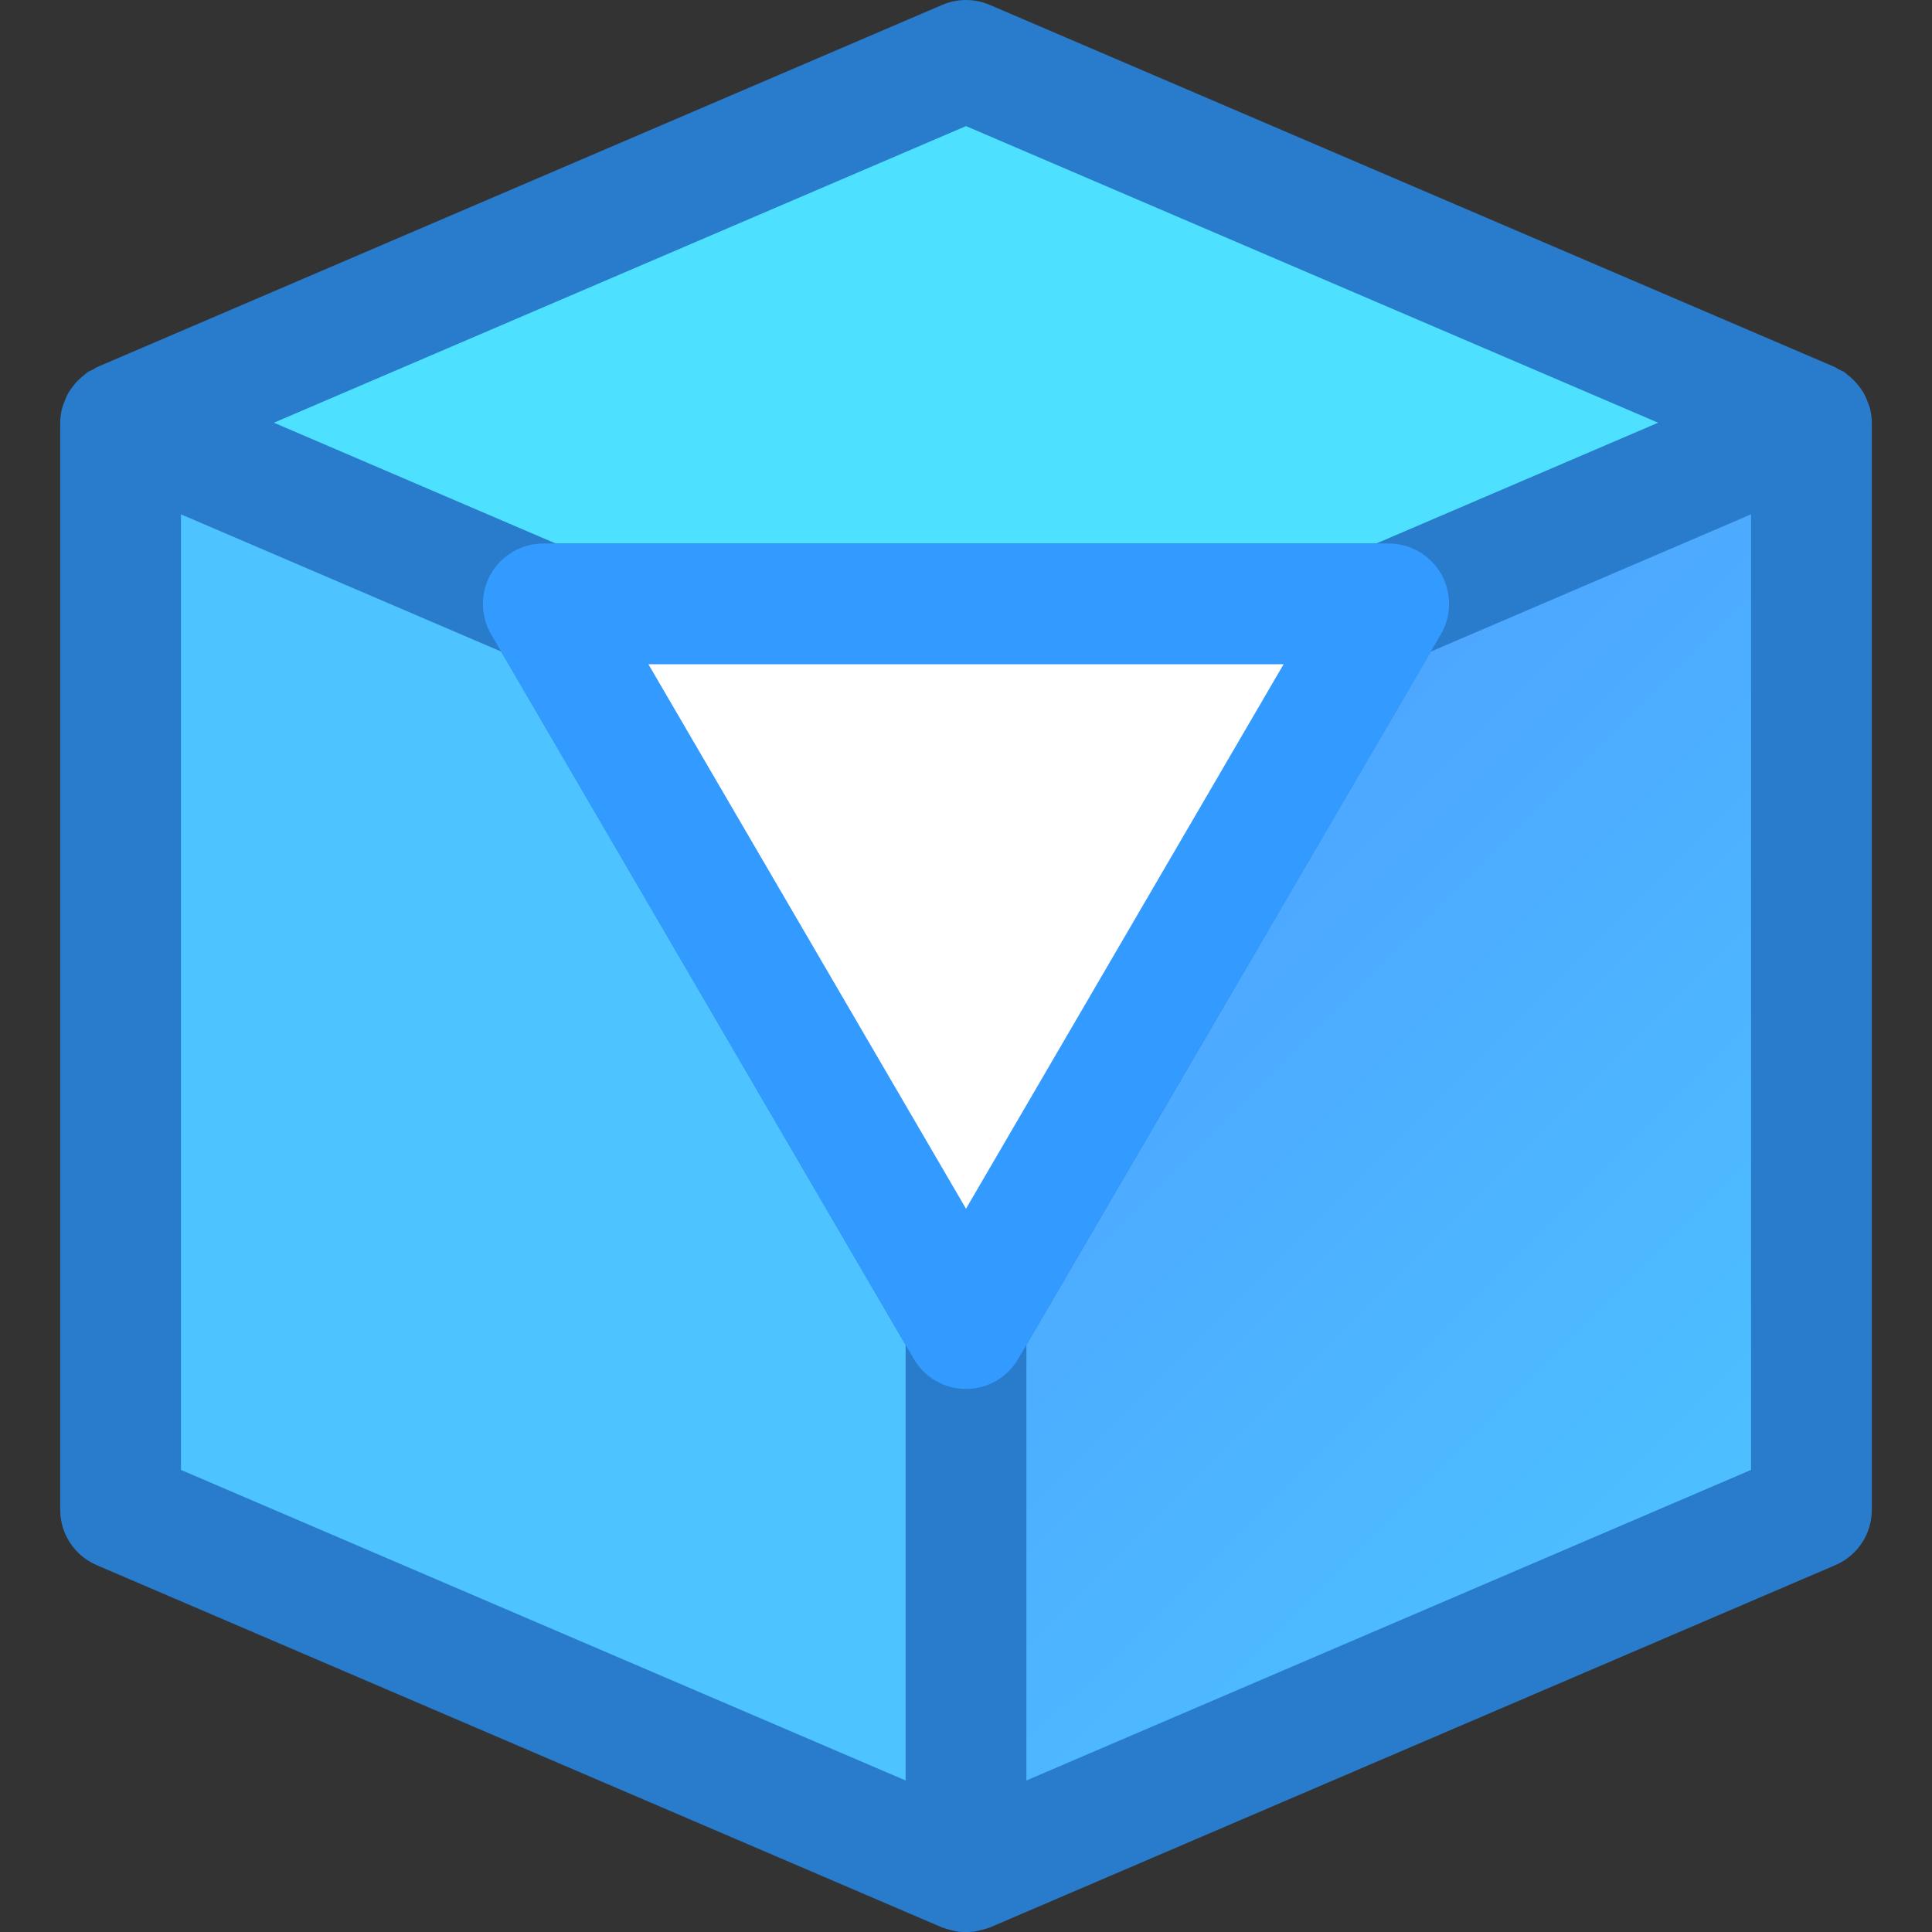 <?xml version="1.0" encoding="iso-8859-1"?>
<!-- Generator: Adobe Illustrator 19.0.0, SVG Export Plug-In . SVG Version: 6.00 Build 0)  -->
<svg version="1.1" id="Layer_1" xmlns="http://www.w3.org/2000/svg" xmlns:xlink="http://www.w3.org/1999/xlink" x="0px" y="0px"
	 viewBox="0 0 511.889 511.889" style="enable-background:new 0 0 511.889 511.889;" xml:space="preserve">
<rect x="0" y="0" width="511.889" height="511.889" fill="#333333" stroke="none"/>
<polygon style="fill:#4DC3FF;" points="255.945,352 255.945,496 31.945,400 31.945,112 143.945,160 "/>
<linearGradient id="SVGID_1_" gradientUnits="userSpaceOnUse" x1="-27.067" y1="629.389" x2="-15.824" y2="618.141" gradientTransform="matrix(16 0 0 -16 735.83 10309)">
	<stop  offset="0" style="stop-color:#4DA6FF"/>
	<stop  offset="1" style="stop-color:#4DC3FF"/>
</linearGradient>
<polygon style="fill:url(#SVGID_1_);" points="479.945,112 479.945,400 255.945,496 255.945,352 367.945,160 "/>
<polygon style="fill:#4DE1FF;" points="479.945,112 367.945,160 143.945,160 31.945,112 255.945,16 "/>
<path style="fill:#297BCC;" d="M495.305,107.68c-0.128-0.448-0.336-0.848-0.496-1.28c-0.336-0.912-0.736-1.792-1.232-2.624
	c-0.288-0.464-0.608-0.896-0.944-1.328c-0.528-0.704-1.104-1.36-1.76-1.968c-0.416-0.416-0.848-0.8-1.328-1.152
	c-0.288-0.208-0.496-0.48-0.8-0.688c-0.496-0.336-1.056-0.512-1.584-0.784c-0.32-0.16-0.576-0.416-0.912-0.56l-224-96
	c-4.048-1.728-8.56-1.728-12.608,0l-224,96c-0.336,0.144-0.592,0.4-0.912,0.56c-0.528,0.272-1.088,0.464-1.584,0.8
	c-0.304,0.192-0.528,0.464-0.8,0.672c-0.48,0.352-0.912,0.736-1.328,1.136c-0.656,0.608-1.232,1.264-1.76,1.968
	c-0.336,0.432-0.656,0.864-0.944,1.328c-0.496,0.832-0.896,1.712-1.232,2.64c-0.16,0.416-0.368,0.832-0.496,1.28
	c-0.4,1.392-0.64,2.832-0.64,4.32v288c0,6.416,3.792,12.176,9.696,14.704l224,96c0.176,0.08,0.352,0.08,0.528,0.16
	c0.656,0.256,1.328,0.416,2,0.576c0.608,0.144,1.2,0.304,1.808,0.384c0.656,0.08,1.296,0.064,1.952,0.064
	c0.656,0,1.312,0.016,1.952-0.064c0.608-0.08,1.2-0.24,1.808-0.384c0.688-0.16,1.36-0.32,2.016-0.576
	c0.176-0.064,0.352-0.08,0.528-0.16l224-96c5.92-2.528,9.712-8.272,9.712-14.704V112
	C495.945,110.512,495.705,109.072,495.305,107.68z M255.945,33.408L439.321,112l-74.672,32H147.225l-74.656-32L255.945,33.408z
	 M239.945,471.744l-192-82.288V136.272l84.848,36.368l107.152,183.696V471.744z M255.945,320.256L171.801,176h168.288
	L255.945,320.256z M463.945,389.456l-192,82.288V356.336L379.097,172.64l84.848-36.368V389.456z"/>
<polygon style="fill:#FFFFFF;" points="367.945,160 255.945,352 143.945,160 "/>
<path style="fill:#339AFF;" d="M381.817,152.032c-2.848-4.96-8.16-8.032-13.872-8.032h-224c-5.712,0-11.024,3.072-13.872,8.032
	c-2.848,4.96-2.832,11.088,0.048,16.032l112,192c2.88,4.944,8.112,7.936,13.824,7.936c5.712,0,10.944-3.008,13.824-7.936l112-192
	C384.649,163.136,384.665,156.992,381.817,152.032z M255.945,320.256L171.801,176h168.288L255.945,320.256z"/>
<g>
</g>
<g>
</g>
<g>
</g>
<g>
</g>
<g>
</g>
<g>
</g>
<g>
</g>
<g>
</g>
<g>
</g>
<g>
</g>
<g>
</g>
<g>
</g>
<g>
</g>
<g>
</g>
<g>
</g>
</svg>
